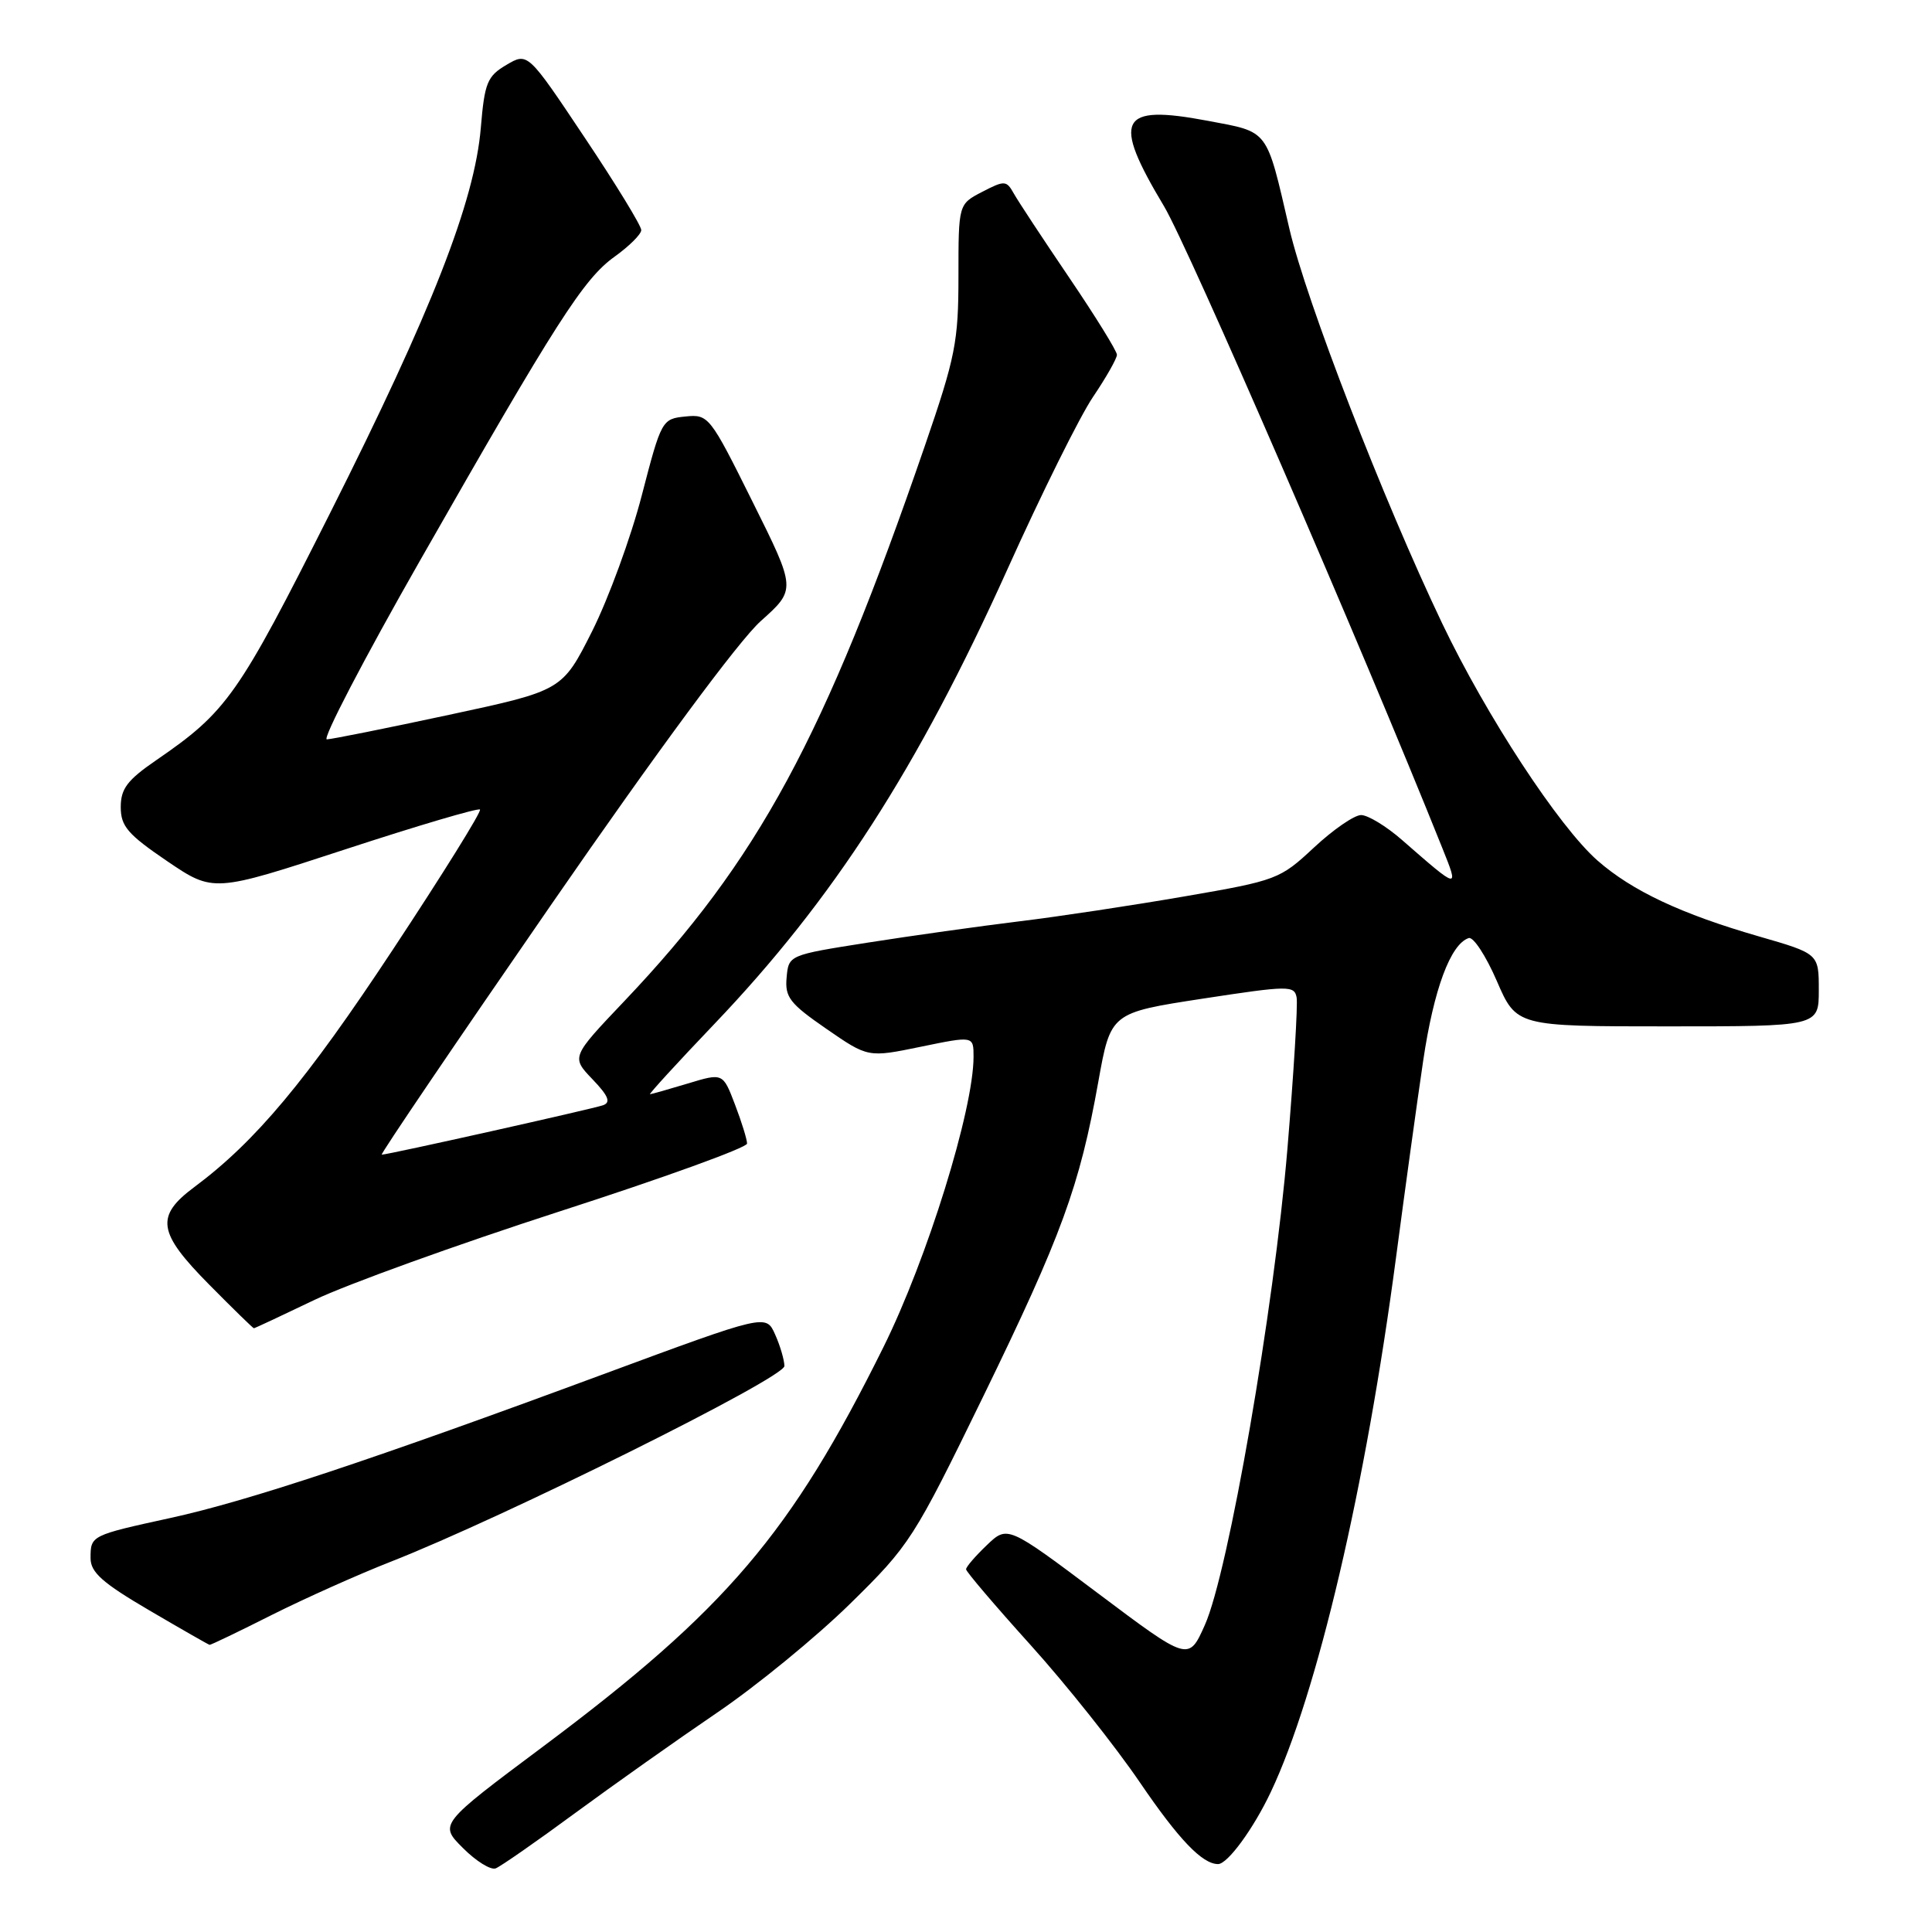 <?xml version="1.0" encoding="UTF-8" standalone="no"?>
<!DOCTYPE svg PUBLIC "-//W3C//DTD SVG 1.1//EN" "http://www.w3.org/Graphics/SVG/1.1/DTD/svg11.dtd" >
<svg xmlns="http://www.w3.org/2000/svg" xmlns:xlink="http://www.w3.org/1999/xlink" version="1.1" viewBox="0 0 256 256">
 <g >
 <path fill="currentColor"
d=" M 76.18 240.26 C 81.31 236.49 89.78 230.50 95.00 226.95 C 100.22 223.41 108.17 216.90 112.65 212.50 C 120.56 204.74 121.08 203.92 130.30 185.00 C 140.67 163.71 143.06 157.17 145.53 143.35 C 147.17 134.20 147.17 134.20 159.34 132.33 C 170.77 130.58 171.52 130.57 171.81 132.18 C 171.98 133.12 171.43 142.14 170.59 152.22 C 168.81 173.49 162.77 208.34 159.65 215.32 C 157.50 220.14 157.50 220.14 145.50 211.13 C 133.50 202.12 133.50 202.12 130.75 204.75 C 129.24 206.19 128.00 207.63 128.01 207.94 C 128.01 208.25 131.87 212.78 136.58 218.00 C 141.29 223.22 147.81 231.42 151.07 236.22 C 156.20 243.75 159.31 247.00 161.40 247.00 C 162.66 247.00 166.08 242.33 168.38 237.47 C 174.55 224.44 180.97 197.02 185.00 166.48 C 186.16 157.69 187.77 146.02 188.58 140.55 C 189.98 131.09 192.20 125.10 194.61 124.30 C 195.22 124.09 196.89 126.65 198.33 129.97 C 200.94 136.00 200.94 136.00 220.97 136.00 C 241.00 136.00 241.00 136.00 241.00 131.19 C 241.00 126.37 241.00 126.37 233.07 124.08 C 222.77 121.11 216.25 118.04 211.67 114.02 C 206.55 109.52 196.95 94.86 191.09 82.59 C 183.28 66.23 173.08 39.88 170.85 30.31 C 167.74 16.92 168.22 17.55 160.00 16.00 C 148.28 13.79 147.29 15.73 154.24 27.33 C 157.47 32.73 180.35 85.49 191.13 112.41 C 193.34 117.93 193.38 117.94 185.75 111.28 C 183.68 109.47 181.25 108.00 180.35 108.00 C 179.45 108.00 176.64 109.94 174.10 112.31 C 169.61 116.50 169.19 116.67 157.00 118.77 C 150.12 119.96 140.22 121.46 135.00 122.09 C 129.78 122.73 120.78 123.99 115.00 124.90 C 104.50 126.55 104.50 126.55 104.23 129.53 C 103.99 132.13 104.65 132.98 109.49 136.32 C 115.02 140.14 115.02 140.14 122.01 138.70 C 129.00 137.26 129.00 137.26 129.00 140.02 C 129.00 147.03 122.86 166.80 117.06 178.50 C 104.80 203.22 96.21 213.30 71.98 231.41 C 58.18 241.72 58.18 241.72 61.34 244.87 C 63.07 246.61 65.02 247.82 65.68 247.57 C 66.33 247.32 71.06 244.03 76.18 240.26 Z  M 36.01 213.99 C 40.40 211.79 47.48 208.62 51.74 206.95 C 66.75 201.07 103.98 182.56 103.94 181.00 C 103.92 180.18 103.37 178.29 102.70 176.81 C 101.50 174.12 101.50 174.12 80.00 182.07 C 49.32 193.43 32.81 198.91 22.58 201.14 C 12.02 203.45 12.00 203.46 12.00 206.47 C 12.00 208.34 13.57 209.74 19.75 213.36 C 24.01 215.86 27.62 217.92 27.77 217.95 C 27.92 217.98 31.63 216.20 36.01 213.99 Z  M 41.68 172.24 C 45.98 170.18 60.63 164.89 74.24 160.49 C 87.84 156.10 98.98 152.07 98.99 151.53 C 98.99 151.00 98.28 148.68 97.39 146.36 C 95.79 142.16 95.79 142.16 91.14 143.57 C 88.59 144.34 86.33 144.98 86.13 144.99 C 85.93 145.00 89.75 140.82 94.63 135.71 C 110.42 119.17 121.60 101.81 133.50 75.41 C 137.98 65.46 143.07 55.20 144.82 52.61 C 146.57 50.02 148.00 47.50 148.00 47.01 C 148.00 46.52 145.16 41.93 141.69 36.81 C 138.22 31.69 134.91 26.67 134.34 25.65 C 133.36 23.90 133.12 23.88 130.15 25.42 C 127.00 27.05 127.00 27.05 127.00 36.60 C 127.00 45.29 126.60 47.30 122.55 59.07 C 109.23 97.79 100.47 113.97 82.74 132.64 C 75.69 140.06 75.69 140.06 78.50 143.00 C 80.62 145.21 80.97 146.07 79.91 146.45 C 78.52 146.94 51.42 153.00 50.58 153.00 C 50.34 153.00 60.48 138.04 73.12 119.75 C 87.11 99.50 97.93 84.86 100.80 82.30 C 105.50 78.10 105.50 78.10 99.72 66.49 C 94.06 55.10 93.89 54.88 90.81 55.19 C 87.72 55.50 87.63 55.66 85.04 65.64 C 83.60 71.21 80.63 79.31 78.46 83.64 C 74.50 91.50 74.50 91.50 59.50 94.72 C 51.25 96.49 43.96 97.95 43.31 97.97 C 42.66 97.99 48.22 87.31 55.67 74.25 C 73.76 42.53 77.33 36.95 81.45 34.00 C 83.37 32.62 84.96 31.05 84.97 30.49 C 84.99 29.94 81.61 24.41 77.46 18.21 C 69.93 6.93 69.93 6.93 67.10 8.60 C 64.56 10.10 64.21 10.96 63.71 16.94 C 62.89 26.70 57.21 41.22 43.73 68.00 C 31.56 92.18 30.08 94.29 20.70 100.73 C 16.87 103.36 16.00 104.51 16.00 106.94 C 16.00 109.48 16.92 110.55 22.14 114.10 C 28.28 118.26 28.28 118.26 45.73 112.55 C 55.32 109.41 63.37 107.03 63.60 107.27 C 63.84 107.51 58.65 115.85 52.06 125.82 C 40.59 143.20 33.85 151.26 25.75 157.29 C 20.55 161.16 20.88 163.31 27.72 170.22 C 30.86 173.40 33.53 176.00 33.64 176.00 C 33.76 176.00 37.37 174.31 41.68 172.24 Z "/>
</g>
</svg>